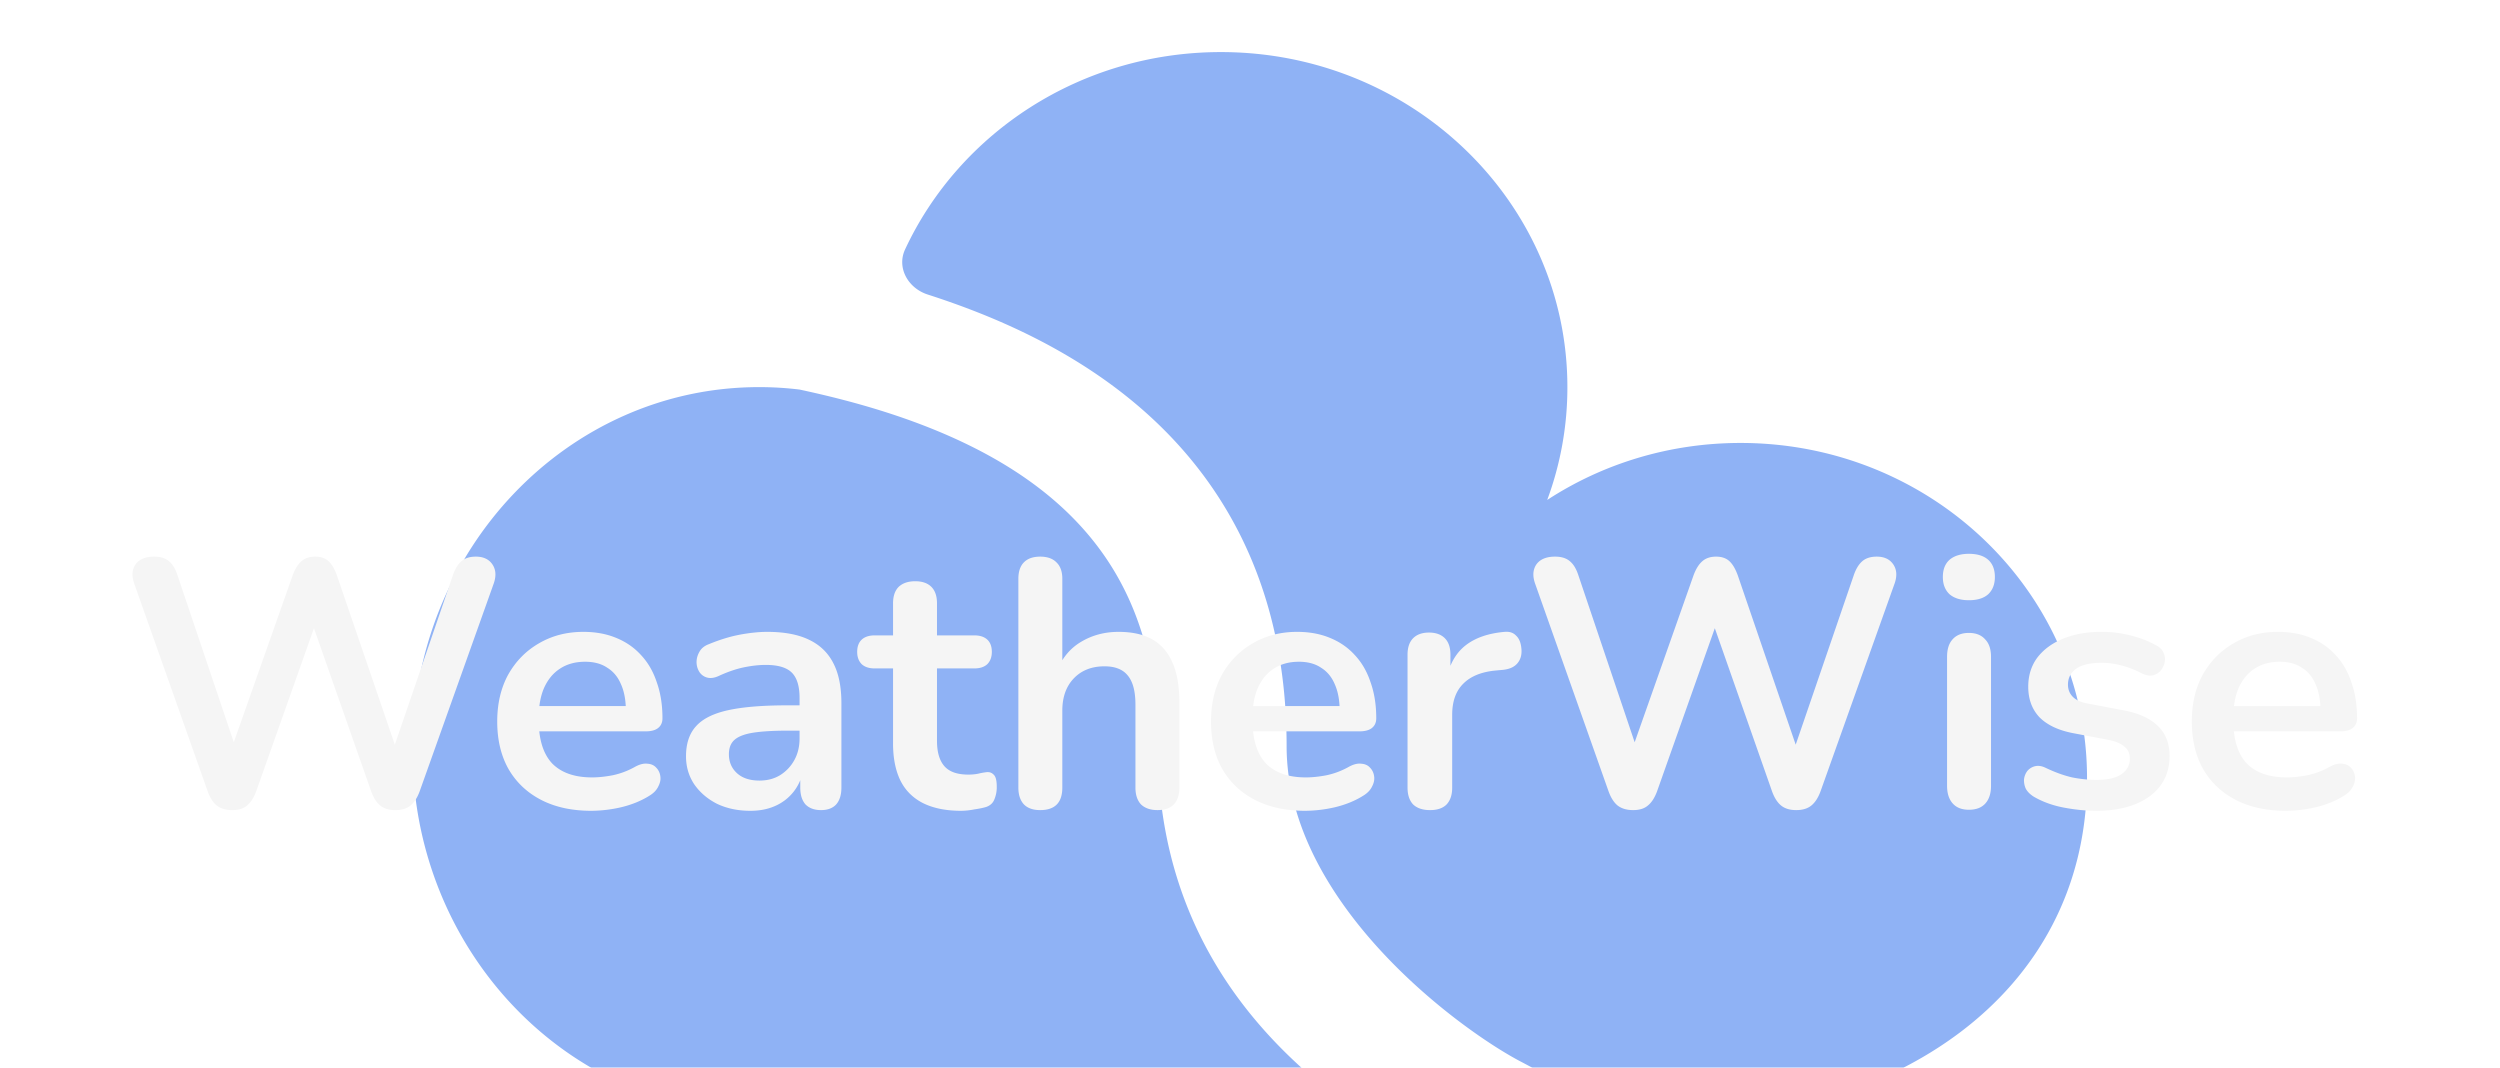<svg xmlns="http://www.w3.org/2000/svg" width="192" height="82" fill="none" xmlns:v="https://vecta.io/nano"><g filter="url(#A)"><path d="M128.843 82c-4.593 0-7.42-2.05-12.041-4.466S98.812 65.402 98.812 53.3c0-8.207-2.187-14.849-5.914-20.138-3.699-5.251-8.709-8.887-13.92-11.456-2.512-1.237-5.126-2.248-7.727-3.085-1.519-.489-2.399-2.064-1.738-3.471C73.681 6.215 82.973 0 93.767 0c14.694 0 26.608 11.521 26.608 25.731.004 2.953-.519 5.884-1.548 8.665 4.24-2.764 9.352-4.377 14.85-4.377 14.694 0 26.607 11.521 26.607 25.731.004 17.107-15.542 26.25-31.44 26.25zM31.684 53.608c0 13.564 9.246 24.863 21.495 27.361A18.17 18.17 0 0 0 59.242 82h41.34c1.385 0 1.989-1.794.932-2.658-7.225-5.911-12.595-14.244-12.595-26.042 0-6.481-1.696-11.203-4.197-14.753-2.53-3.591-6.087-6.273-10.235-8.32-4.187-2.064-8.734-3.376-13.076-4.308a25.39 25.39 0 0 0-3.116-.188c-14.697 0-26.611 12.481-26.611 27.877z" fill="#8fb2f5"/></g><g filter="url(#B)"><path d="M17.835 60.216c-.486 0-.882-.117-1.188-.351-.288-.234-.522-.603-.702-1.107l-5.643-15.957c-.198-.576-.162-1.062.108-1.458.288-.396.765-.594 1.431-.594.486 0 .864.117 1.134.351.27.216.486.567.648 1.053l4.86 14.418h-1.08l5.076-14.391c.18-.486.405-.846.675-1.08s.621-.351 1.053-.351.774.117 1.026.351.468.603.648 1.107l4.914 14.364h-.945l4.941-14.418c.162-.468.378-.819.648-1.053s.639-.351 1.107-.351c.576 0 .999.198 1.269.594s.306.882.108 1.458l-5.697 15.984c-.18.486-.414.846-.702 1.08s-.675.351-1.161.351-.873-.117-1.161-.351-.522-.603-.702-1.107l-4.698-13.392h.621l-4.752 13.419c-.18.486-.414.846-.702 1.08-.27.234-.648.351-1.134.351zm27.588.054c-1.494 0-2.781-.279-3.861-.837s-1.917-1.35-2.511-2.376c-.576-1.026-.864-2.241-.864-3.645 0-1.368.279-2.565.837-3.591.576-1.026 1.359-1.827 2.349-2.403 1.008-.594 2.151-.891 3.429-.891.936 0 1.773.153 2.511.459.756.306 1.395.747 1.917 1.323.54.576.945 1.278 1.215 2.106.288.81.432 1.728.432 2.754 0 .324-.117.576-.351.756-.216.162-.531.243-.945.243h-8.667v-1.944h7.587l-.432.405c0-.828-.126-1.521-.378-2.079-.234-.558-.585-.981-1.053-1.269-.45-.306-1.017-.459-1.701-.459-.756 0-1.404.18-1.944.54-.522.342-.927.837-1.215 1.485-.27.63-.405 1.386-.405 2.268v.189c0 1.476.342 2.583 1.026 3.321.702.72 1.728 1.08 3.078 1.08.468 0 .99-.054 1.566-.162a6.04 6.04 0 0 0 1.674-.621c.378-.216.711-.306.999-.27.288.018.513.117.675.297.18.18.288.405.324.675.036.252-.018.513-.162.783-.126.27-.351.504-.675.702-.63.396-1.359.693-2.187.891a10.49 10.49 0 0 1-2.268.27zm12.204 0c-.954 0-1.809-.18-2.565-.54-.738-.378-1.323-.882-1.755-1.512-.414-.63-.621-1.341-.621-2.133 0-.972.252-1.737.756-2.295.504-.576 1.323-.99 2.457-1.242s2.655-.378 4.563-.378h1.35v1.944h-1.323c-1.116 0-2.007.054-2.673.162s-1.143.297-1.431.567c-.27.252-.405.612-.405 1.08 0 .594.207 1.08.621 1.458s.99.567 1.728.567c.594 0 1.116-.135 1.566-.405.468-.288.837-.675 1.107-1.161s.405-1.044.405-1.674v-3.105c0-.9-.198-1.548-.594-1.944s-1.062-.594-1.998-.594c-.522 0-1.089.063-1.701.189-.594.126-1.224.342-1.89.648-.342.162-.648.207-.918.135-.252-.072-.45-.216-.594-.432-.144-.234-.216-.486-.216-.756s.072-.531.216-.783c.144-.27.387-.468.729-.594.828-.342 1.62-.585 2.376-.729.774-.144 1.476-.216 2.106-.216 1.296 0 2.358.198 3.186.594.846.396 1.476.999 1.89 1.809.414.792.621 1.818.621 3.078v6.48c0 .558-.135.99-.405 1.296-.27.288-.657.432-1.161.432s-.9-.144-1.188-.432c-.27-.306-.405-.738-.405-1.296v-1.296h.216c-.126.63-.378 1.179-.756 1.647a3.66 3.66 0 0 1-1.377 1.053c-.558.252-1.197.378-1.917.378zm16.197 0c-1.17 0-2.151-.198-2.943-.594-.774-.396-1.35-.972-1.728-1.728-.378-.774-.567-1.728-.567-2.862v-5.751h-1.404c-.432 0-.765-.108-.999-.324-.234-.234-.351-.549-.351-.945 0-.414.117-.729.351-.945s.567-.324.999-.324h1.404V44.34c0-.558.144-.981.432-1.269.306-.288.729-.432 1.269-.432s.954.144 1.242.432.432.711.432 1.269v2.457h2.862c.432 0 .765.108.999.324s.351.531.351.945c0 .396-.117.711-.351.945-.234.216-.567.324-.999.324h-2.862v5.562c0 .864.189 1.512.567 1.944s.99.648 1.836.648c.306 0 .576-.027.81-.081a5.03 5.03 0 0 1 .621-.108c.216-.018.396.054.54.216.144.144.216.45.216.918a2.4 2.4 0 0 1-.189.972c-.108.27-.315.459-.621.567-.234.072-.54.135-.918.189a5.42 5.42 0 0 1-.999.108zm6.061-.054c-.54 0-.954-.144-1.242-.432-.288-.306-.432-.738-.432-1.296V42.45c0-.558.144-.981.432-1.269s.702-.432 1.242-.432.954.144 1.242.432c.306.288.459.711.459 1.269v6.993h-.378c.396-.954 1.008-1.674 1.836-2.16.846-.504 1.8-.756 2.862-.756s1.935.198 2.619.594 1.197.999 1.539 1.809c.342.792.513 1.8.513 3.024v6.534c0 .558-.144.99-.432 1.296-.288.288-.702.432-1.242.432s-.963-.144-1.269-.432c-.288-.306-.432-.738-.432-1.296v-6.372c0-1.026-.198-1.773-.594-2.241-.378-.468-.972-.702-1.782-.702-.99 0-1.782.315-2.376.945-.576.612-.864 1.431-.864 2.457v5.913c0 1.152-.567 1.728-1.701 1.728zm20.357.054c-1.494 0-2.781-.279-3.861-.837s-1.917-1.35-2.511-2.376c-.576-1.026-.864-2.241-.864-3.645 0-1.368.279-2.565.837-3.591.576-1.026 1.359-1.827 2.349-2.403 1.008-.594 2.151-.891 3.429-.891.936 0 1.773.153 2.511.459.756.306 1.395.747 1.917 1.323.54.576.945 1.278 1.215 2.106.288.81.432 1.728.432 2.754 0 .324-.117.576-.351.756-.216.162-.531.243-.945.243h-8.667v-1.944h7.587l-.432.405c0-.828-.126-1.521-.378-2.079-.234-.558-.585-.981-1.053-1.269-.45-.306-1.017-.459-1.701-.459-.756 0-1.404.18-1.944.54-.522.342-.927.837-1.215 1.485-.27.63-.405 1.386-.405 2.268v.189c0 1.476.342 2.583 1.026 3.321.702.72 1.728 1.08 3.078 1.08.468 0 .99-.054 1.566-.162a6.04 6.04 0 0 0 1.674-.621c.378-.216.711-.306.999-.27.288.018.513.117.675.297.18.18.288.405.324.675.036.252-.018.513-.162.783-.126.27-.351.504-.675.702-.63.396-1.359.693-2.187.891a10.49 10.49 0 0 1-2.268.27zm9.585-.054c-.558 0-.99-.144-1.296-.432-.288-.306-.432-.738-.432-1.296V48.282c0-.558.144-.981.432-1.269s.693-.432 1.215-.432.927.144 1.215.432.432.711.432 1.269v1.701h-.27c.252-1.08.747-1.899 1.485-2.457s1.719-.891 2.943-.999c.378-.036.675.063.891.297.234.216.369.558.405 1.026.036.45-.072.819-.324 1.107-.234.27-.594.432-1.08.486l-.594.054c-1.098.108-1.926.45-2.484 1.026-.558.558-.837 1.35-.837 2.376v5.589c0 .558-.144.99-.432 1.296-.288.288-.711.432-1.269.432zm15.595 0c-.486 0-.882-.117-1.188-.351-.288-.234-.522-.603-.702-1.107l-5.643-15.957c-.198-.576-.162-1.062.108-1.458.288-.396.765-.594 1.431-.594.486 0 .864.117 1.134.351.27.216.486.567.648 1.053l4.86 14.418h-1.08l5.076-14.391c.18-.486.405-.846.675-1.08s.621-.351 1.053-.351.774.117 1.026.351.468.603.648 1.107l4.914 14.364h-.945l4.941-14.418c.162-.468.378-.819.648-1.053s.639-.351 1.107-.351c.576 0 .999.198 1.269.594s.306.882.108 1.458l-5.697 15.984c-.18.486-.414.846-.702 1.08s-.675.351-1.161.351-.873-.117-1.161-.351-.522-.603-.702-1.107l-4.698-13.392h.621l-4.752 13.419c-.18.486-.414.846-.702 1.08-.27.234-.648.351-1.134.351zm25.787-.027c-.54 0-.954-.162-1.242-.486s-.432-.774-.432-1.35v-9.909c0-.594.144-1.044.432-1.35.288-.324.702-.486 1.242-.486s.954.162 1.242.486c.306.306.459.756.459 1.35v9.909c0 .576-.144 1.026-.432 1.35s-.711.486-1.269.486zm0-16.092c-.63 0-1.125-.153-1.485-.459-.342-.324-.513-.765-.513-1.323 0-.576.171-1.017.513-1.323.36-.306.855-.459 1.485-.459.648 0 1.143.153 1.485.459s.513.747.513 1.323c0 .558-.171.999-.513 1.323-.342.306-.837.459-1.485.459zm9.771 16.173c-.774 0-1.593-.081-2.457-.243s-1.638-.441-2.322-.837c-.288-.18-.495-.387-.621-.621a1.54 1.54 0 0 1-.135-.729c.036-.252.126-.468.27-.648a1.12 1.12 0 0 1 .594-.351c.252-.054.522-.009.81.135.72.342 1.395.585 2.025.729.63.126 1.251.189 1.863.189.864 0 1.503-.144 1.917-.432.432-.306.648-.702.648-1.188 0-.414-.144-.729-.432-.945-.27-.234-.684-.405-1.242-.513l-2.7-.513c-1.116-.216-1.971-.621-2.565-1.215-.576-.612-.864-1.395-.864-2.349 0-.864.234-1.611.702-2.241.486-.63 1.152-1.116 1.998-1.458s1.818-.513 2.916-.513c.792 0 1.53.09 2.214.27.702.162 1.377.423 2.025.783.27.144.45.333.54.567a1.13 1.13 0 0 1 .081.729c-.054.234-.162.45-.324.648a1.13 1.13 0 0 1-.621.351c-.234.036-.504-.018-.81-.162-.558-.288-1.098-.495-1.62-.621-.504-.126-.99-.189-1.458-.189-.882 0-1.539.153-1.971.459-.414.306-.621.711-.621 1.215 0 .378.126.693.378.945s.639.423 1.161.513l2.7.513c1.17.216 2.052.612 2.646 1.188.612.576.918 1.35.918 2.322 0 1.314-.513 2.349-1.539 3.105-1.026.738-2.394 1.107-4.104 1.107zm14.588 0c-1.494 0-2.781-.279-3.861-.837s-1.917-1.35-2.511-2.376c-.576-1.026-.864-2.241-.864-3.645 0-1.368.279-2.565.837-3.591.576-1.026 1.359-1.827 2.349-2.403 1.008-.594 2.151-.891 3.429-.891.936 0 1.773.153 2.511.459.756.306 1.395.747 1.917 1.323.54.576.945 1.278 1.215 2.106.288.81.432 1.728.432 2.754 0 .324-.117.576-.351.756-.216.162-.531.243-.945.243h-8.667v-1.944h7.587l-.432.405c0-.828-.126-1.521-.378-2.079-.234-.558-.585-.981-1.053-1.269-.45-.306-1.017-.459-1.701-.459-.756 0-1.404.18-1.944.54-.522.342-.927.837-1.215 1.485-.27.63-.405 1.386-.405 2.268v.189c0 1.476.342 2.583 1.026 3.321.702.72 1.728 1.08 3.078 1.08.468 0 .99-.054 1.566-.162a6.04 6.04 0 0 0 1.674-.621c.378-.216.711-.306.999-.27.288.018.513.117.675.297.18.18.288.405.324.675.036.252-.018.513-.162.783-.126.27-.351.504-.675.702-.63.396-1.359.693-2.187.891a10.49 10.49 0 0 1-2.268.27z" fill="#f5f5f5"/></g><defs><filter id="A" x="31.684" y="0" width="128.599" height="86" filterUnits="userSpaceOnUse" color-interpolation-filters="sRGB"><feFlood flood-opacity="0"/><feBlend in="SourceGraphic" result="B"/><feColorMatrix in="SourceAlpha" values="0 0 0 0 0 0 0 0 0 0 0 0 0 0 0 0 0 0 127 0" result="C"/><feOffset dy="4"/><feGaussianBlur stdDeviation="2"/><feComposite in2="C" operator="arithmetic" k2="-1" k3="1"/><feColorMatrix values="0 0 0 0 0 0 0 0 0 0 0 0 0 0 0 0 0 0 0.1 0"/><feBlend in2="B"/></filter><filter id="B" x=".005" y="32.533" width="191.016" height="39.737" filterUnits="userSpaceOnUse" color-interpolation-filters="sRGB"><feFlood flood-opacity="0" result="A"/><feColorMatrix in="SourceAlpha" values="0 0 0 0 0 0 0 0 0 0 0 0 0 0 0 0 0 0 127 0" result="B"/><feOffset dy="2"/><feGaussianBlur stdDeviation="5"/><feComposite in2="B" operator="out"/><feColorMatrix values="0 0 0 0 0 0 0 0 0 0 0 0 0 0 0 0 0 0 0.6 0"/><feBlend in2="A"/><feBlend in="SourceGraphic"/></filter></defs></svg>